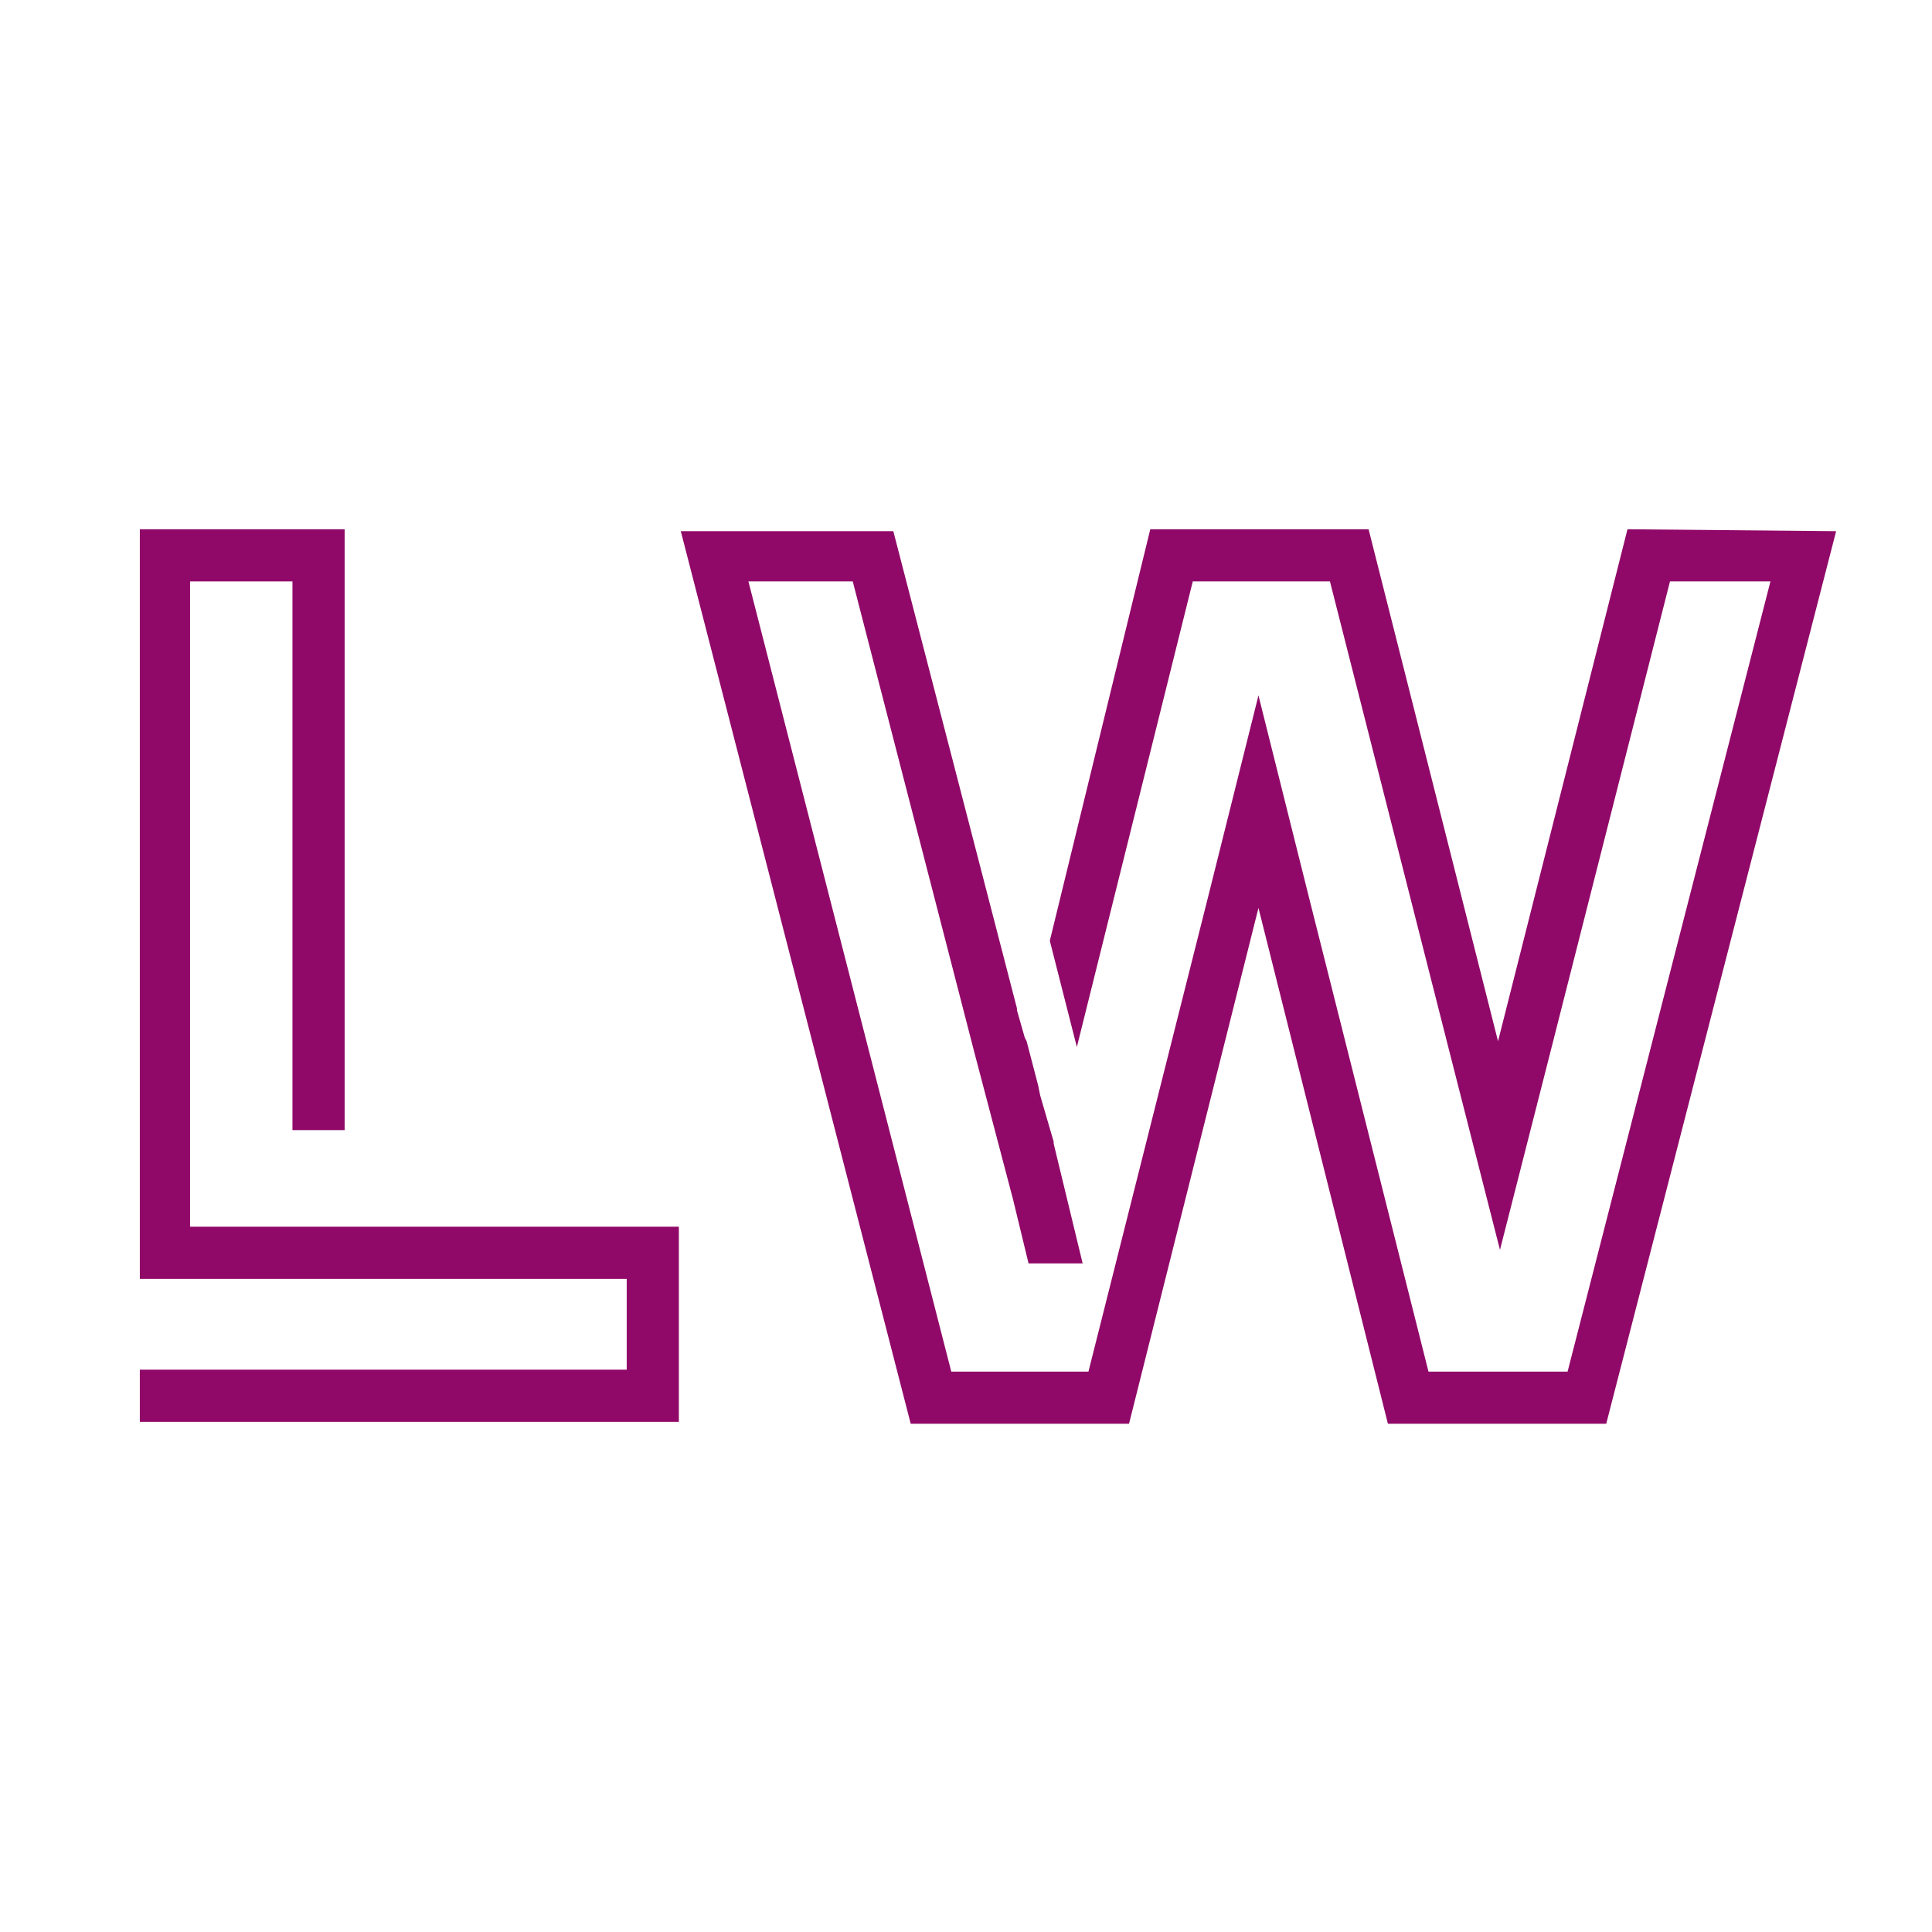 <?xml version="1.0" encoding="utf-8"?>
<!-- Generator: Adobe Illustrator 21.1.0, SVG Export Plug-In . SVG Version: 6.00 Build 0)  -->
<svg fill="#900968" version="1.1" xmlns="http://www.w3.org/2000/svg" xmlns:xlink="http://www.w3.org/1999/xlink" x="0px" y="0px"
	 viewBox="0 0 100 100" style="enable-background:new 0 0 100 100;" xml:space="preserve">
<style type="text/css">
	.st0{display:none;}
	.st1{display:inline;}
	.st2{fill-rule:evenodd;clip-rule:evenodd;}
</style>
<g id="Layer_1" class="st0">
	<g class="st1">
		<g>
			<path d="M73.6,40.4c4.3-3.6,7-8.9,7-15C80.6,14.7,71.9,6,61.2,6s-19.4,8.7-19.4,19.4c0,1.4,0.2,2.8,0.4,4.1
				c-1.1-0.2-2.2-0.3-3.4-0.3c-10.7,0-19.4,8.7-19.4,19.4c0,6,2.7,11.4,7,15c-12,4.9-20.5,16.7-20.5,30.5h6.9c0-14.4,11.7-26,26-26
				c10.7,0,19.4-8.7,19.4-19.4c0-1.4-0.2-2.8-0.4-4.1c1.1,0.2,2.2,0.3,3.4,0.3c8.5,0,16,4.1,20.7,10.3l4.7-5.2
				C83.2,45.8,78.7,42.5,73.6,40.4z M38.8,61.2c-6.9,0-12.5-5.6-12.5-12.5s5.6-12.5,12.5-12.5s12.5,5.6,12.5,12.5
				S45.7,61.2,38.8,61.2z M61.2,38c-6.9,0-12.5-5.6-12.5-12.5s5.6-12.5,12.5-12.5s12.5,5.6,12.5,12.5C73.8,32.3,68.1,38,61.2,38z"/>
		</g>
	</g>
	<g class="st1">
		<g>
			<polygon points="89,57.7 65,84.3 51.5,71.5 46.8,76.5 65.4,94.2 94.1,62.3 			"/>
		</g>
	</g>
</g>
<g id="Layer_2" class="st0">
	<path class="st1" d="M94,24.2v-5.2H6v5.2h10.5v5.2H6v51.6h88V29.4H83.5v-5.2H94z M42.3,29.4v-5.2h15.5v5.2H42.3z M21.6,24.2h15.5
		v5.2H21.6V24.2z M88.8,75.8H11.2V34.5h77.7V75.8z M78.4,29.4H62.9v-5.2h15.5V29.4z"/>
	<path class="st1" d="M52.9,70.6l-14.5-29L32,54.5l-3.9-7.7L16.2,70.6H52.9z M24.5,65.5l3.6-7.1l3.6,7.1H24.5z M34.8,60.3l3.6-7.1
		l6.1,12.3h-7.1L34.8,60.3z"/>
	<path class="st1" d="M57.7,65.5h25.8v5.2H57.7V65.5z"/>
	<path class="st1" d="M57.7,55.2h25.8v5.2H57.7V55.2z"/>
	<path class="st1" d="M57.7,44.8h25.8V50H57.7V44.8z"/>
</g>
<g id="Layer_3" class="st0">
	<path class="st1" d="M82.3,50.3h-24c-0.9,0-1.6,0.7-1.6,1.6c0,0.9,0.7,1.6,1.6,1.6h24c0.9,0,1.6-0.7,1.6-1.6
		C83.9,51,83.1,50.3,82.3,50.3z"/>
	<path class="st1" d="M82.3,68.6h-24c-0.9,0-1.6,0.7-1.6,1.6c0,0.9,0.7,1.6,1.6,1.6h24c0.9,0,1.6-0.7,1.6-1.6
		C83.9,69.4,83.1,68.6,82.3,68.6z"/>
	<path class="st1" d="M33.5,71.8h18.3c0.9,0,1.6-0.7,1.6-1.6V51.9c0-0.9-0.7-1.6-1.6-1.6H33.5c-0.9,0-1.6,0.7-1.6,1.6v18.3
		C31.9,71.1,32.6,71.8,33.5,71.8z M35.1,53.5h15.2v15.2H35.1V53.5z"/>
	<path class="st1" d="M89.3,14H22.8c-0.9,0-1.6,0.7-1.6,1.6v9.1h-9.5c-0.9,0-1.6,0.7-1.6,1.6v51.6c0,3.9,3.2,7.2,7.2,7.2h66.5
		c3.9,0,7.2-3.2,7.2-7.2V15.6C90.9,14.7,90.2,14,89.3,14z M21.2,43.7h-2.4v-5.2h2.4L21.2,43.7L21.2,43.7z M13.2,77.9V27.9h8v7.5h-4
		c-0.9,0-1.6,0.7-1.6,1.6v8.4c0,0.9,0.7,1.6,1.6,1.6h4v6h-4c-0.9,0-1.6,0.7-1.6,1.6s0.7,1.6,1.6,1.6h4v6h-4c-0.9,0-1.6,0.7-1.6,1.6
		c0,0.9,0.7,1.6,1.6,1.6h4v6h-4c-0.9,0-1.6,0.7-1.6,1.6c0,0.9,0.7,1.6,1.6,1.6h4v3.5c0,2.2-1.8,4-4,4C15,81.9,13.2,80.1,13.2,77.9z
		 M87.8,77.9c0,2.2-1.8,4-4,4H23.2c0.8-1.2,1.2-2.6,1.2-4V17.2h63.4V77.9z"/>
	<path class="st1" d="M39.6,34.4h33.1c0.9,0,1.6-0.7,1.6-1.6v-8.4c0-0.9-0.7-1.6-1.6-1.6H39.6c-0.9,0-1.6,0.7-1.6,1.6v8.4
		C38,33.7,38.7,34.4,39.6,34.4z M41.2,26h29.9v5.2H41.2V26z"/>
	<path class="st1" d="M33.5,43.9h6.1c0.9,0,1.6-0.7,1.6-1.6c0-0.9-0.7-1.6-1.6-1.6h-6.1c-0.9,0-1.6,0.7-1.6,1.6
		C31.9,43.2,32.6,43.9,33.5,43.9z"/>
	<path class="st1" d="M47.3,41.5c-0.4-0.6-1.1-0.8-1.7-0.7c-0.6,0.2-1.1,0.7-1.2,1.4c-0.1,0.6,0.3,1.3,0.9,1.6
		c0.6,0.3,1.3,0.2,1.8-0.3C47.6,43,47.7,42.1,47.3,41.5z"/>
	<path class="st1" d="M50.7,42.3c0,0.9,0.7,1.6,1.6,1.6h30c0.9,0,1.6-0.7,1.6-1.6c0-0.9-0.7-1.6-1.6-1.6h-30
		C51.4,40.8,50.7,41.5,50.7,42.3z"/>
	<path class="st1" d="M81.7,62.5c0.6,0.3,1.3,0.1,1.8-0.4c0.4-0.5,0.5-1.2,0.2-1.8c-0.3-0.6-1-0.9-1.7-0.8c-0.7,0.1-1.2,0.6-1.3,1.3
		C80.6,61.5,81,62.2,81.7,62.5z"/>
	<path class="st1" d="M58.3,62.6H76c0.9,0,1.6-0.7,1.6-1.6c0-0.9-0.7-1.6-1.6-1.6H58.3c-0.9,0-1.6,0.7-1.6,1.6
		C56.7,61.9,57.4,62.6,58.3,62.6z"/>
</g>
<g id="Layer_4" class="st0">
	<g class="st1">
		<g>
			<g>
				<path d="M51.7,22.8v-12C51.7,9.8,50.9,9,50,9s-1.7,0.8-1.7,1.7v12c-18,0.9-32.5,15.8-32.5,34.1C15.8,75.7,31.2,91,50,91
					s34.2-15.3,34.2-34.2C84.2,38.6,69.8,23.7,51.7,22.8z M38.6,28.3c-2.3,2.5-4.2,5.8-5.7,9.6c-2-0.5-3.9-1-5.6-1.7
					C30.4,32.8,34.2,30.1,38.6,28.3z M25,39c2,0.8,4.2,1.6,6.7,2.2c-1.2,3.9-1.9,8.3-2.2,13c-4.5-1.4-7.7-3.2-9.3-5.1
					C21.3,45.3,22.9,42,25,39z M19.2,56.8c0-1.3,0.1-2.6,0.3-3.9c2.4,1.9,5.8,3.5,10,4.7c0.1,5.1,0.8,9.8,2,14
					c-4.8-1.3-8.5-3-10.6-5C19.8,63.6,19.2,60.3,19.2,56.8z M23.6,72.5c2.6,1.2,5.7,2.2,9.2,3c1.5,3.9,3.5,7.3,5.8,9.8
					C32.3,82.8,27,78.3,23.6,72.5z M48.3,87.4c-4.6-0.8-8.7-5-11.5-11.1c3.6,0.6,7.4,0.9,11.5,1V87.4L48.3,87.4z M48.3,73.9
					c-4.6-0.1-9-0.5-12.9-1.3c-1.4-4.2-2.2-8.9-2.4-14c4.5,1,9.8,1.6,15.3,1.7L48.3,73.9L48.3,73.9z M48.3,56.8
					C42.4,56.7,37.3,56,33,55c0.2-4.8,0.9-9.2,2.1-13.2c4.1,0.8,8.5,1.2,13.2,1.3L48.3,56.8L48.3,56.8z M48.3,39.7
					c-4.2-0.1-8.3-0.5-12-1.1c2.8-6.8,7.1-11.5,12-12.4L48.3,39.7L48.3,39.7z M72.7,36.2c-1.7,0.6-3.6,1.2-5.6,1.7
					c-1.5-3.8-3.4-7.1-5.7-9.6C65.8,30.1,69.6,32.8,72.7,36.2z M51.7,26.2c4.9,0.9,9.2,5.6,12,12.4c-3.7,0.7-7.8,1-12,1.1V26.2z
					 M51.7,43.1c4.7-0.1,9.1-0.5,13.2-1.3c1.2,3.9,2,8.4,2.1,13.1c-4.3,1-9.5,1.7-15.3,1.8V43.1z M51.7,60.2
					c5.6-0.1,10.8-0.7,15.3-1.7c-0.2,5.1-1,9.9-2.4,14c-4,0.8-8.4,1.2-12.9,1.3L51.7,60.2L51.7,60.2z M51.7,87.4V77.3
					c4.1-0.1,7.9-0.4,11.5-1C60.4,82.4,56.3,86.6,51.7,87.4z M61.4,85.4c2.3-2.6,4.3-5.9,5.8-9.8c3.5-0.8,6.6-1.8,9.2-3
					C73,78.3,67.7,82.8,61.4,85.4z M80.7,56.8c0,3.5-0.6,6.8-1.7,9.9c-2.1,2-5.8,3.7-10.6,5c1.2-4.2,1.9-9,2-14
					c4.2-1.2,7.6-2.8,10-4.7C80.6,54.2,80.7,55.5,80.7,56.8z M79.7,49c-1.5,1.8-4.7,3.6-9.3,5.1c-0.2-4.7-1-9-2.2-12.9
					c2.5-0.6,4.7-1.3,6.7-2.2C77.1,42,78.7,45.3,79.7,49z"/>
				<path d="M71.8,19.2c1.7,0.5,1.8,0.5,2.2,2.2c0.2,0.7,0.9,1.3,1.6,1.3s1.4-0.5,1.6-1.3c0.5-1.7,0.5-1.8,2.2-2.2
					c0.7-0.2,1.3-0.9,1.3-1.6c0-0.8-0.5-1.4-1.3-1.6c-1.7-0.5-1.8-0.5-2.2-2.2c-0.4-1.5-2.9-1.5-3.3,0c-0.5,1.7-0.5,1.8-2.2,2.2
					c-0.7,0.2-1.3,0.9-1.3,1.6C70.5,18.3,71,19,71.8,19.2z"/>
				<path d="M18,84.2c-1.7-0.5-1.8-0.5-2.2-2.2c-0.4-1.5-2.9-1.5-3.3,0c-0.5,1.7-0.5,1.8-2.2,2.2C9.5,84.4,9,85.1,9,85.9
					s0.5,1.4,1.3,1.6c1.7,0.5,1.8,0.5,2.2,2.2c0.2,0.7,0.9,1.3,1.6,1.3s1.4-0.5,1.6-1.3c0.5-1.7,0.5-1.8,2.2-2.2
					c0.7-0.2,1.3-0.9,1.3-1.6S18.7,84.4,18,84.2z"/>
				<path d="M89.7,27.9c-0.2-0.1-0.4-0.1-0.4-0.1c0-0.1-0.1-0.2-0.1-0.4c-0.4-1.5-2.9-1.5-3.3,0c-0.1,0.2-0.1,0.4-0.1,0.4
					c-0.1,0-0.2,0.1-0.4,0.1c-0.7,0.2-1.3,0.9-1.3,1.6s0.5,1.4,1.3,1.6c0.2,0.1,0.4,0.1,0.4,0.1c0,0.1,0.1,0.2,0.1,0.4
					c0.2,0.7,0.9,1.3,1.6,1.3s1.4-0.5,1.6-1.3c0.1-0.2,0.1-0.4,0.1-0.4c0.1,0,0.2-0.1,0.4-0.1c0.7-0.2,1.3-0.9,1.3-1.6
					S90.5,28.1,89.7,27.9z"/>
			</g>
		</g>
	</g>
</g>
<g id="Layer_5">
	<g id="ic_rewards" transform="translate(-1340.262 -397.606)">
		<path id="Path_2731" class="st2" d="M1359.2,461.1h-9.1v-33.4h5.3v28.4h2.7V425h-10.6v38.8h25.2v4.7h-25.2v2.7h27.9v-10.1
			L1359.2,461.1z"/>
		<path id="Path_2732" class="st2" d="M1424.5,425l-6.7,26.5l-6.7-26.5h-11.3l-5.2,21.3l1.4,5.5l6-24.1h7.1l6.2,24.4l2.6,10.2
			l2.6-10.2l6.2-24.4h5.2l-10.5,40.9h-7.2l-6.2-24.6l-2.6-10.4l-2.6,10.4l-6.2,24.6h-7.1l-10.5-40.9h5.4l6.3,24.4l2,7.6l0.8,3.3h2.8
			l-1.5-6.2l0-0.1l-0.7-2.4l-0.1-0.5h0l-0.6-2.3l0,0l-0.1-0.2l-0.4-1.4v-0.1l-6.4-24.7h-11l11.9,46.2h11.3l6.7-26.7l6.7,26.7h11.3
			l11.9-46.2L1424.5,425z"/>
	</g>
</g>
</svg>
